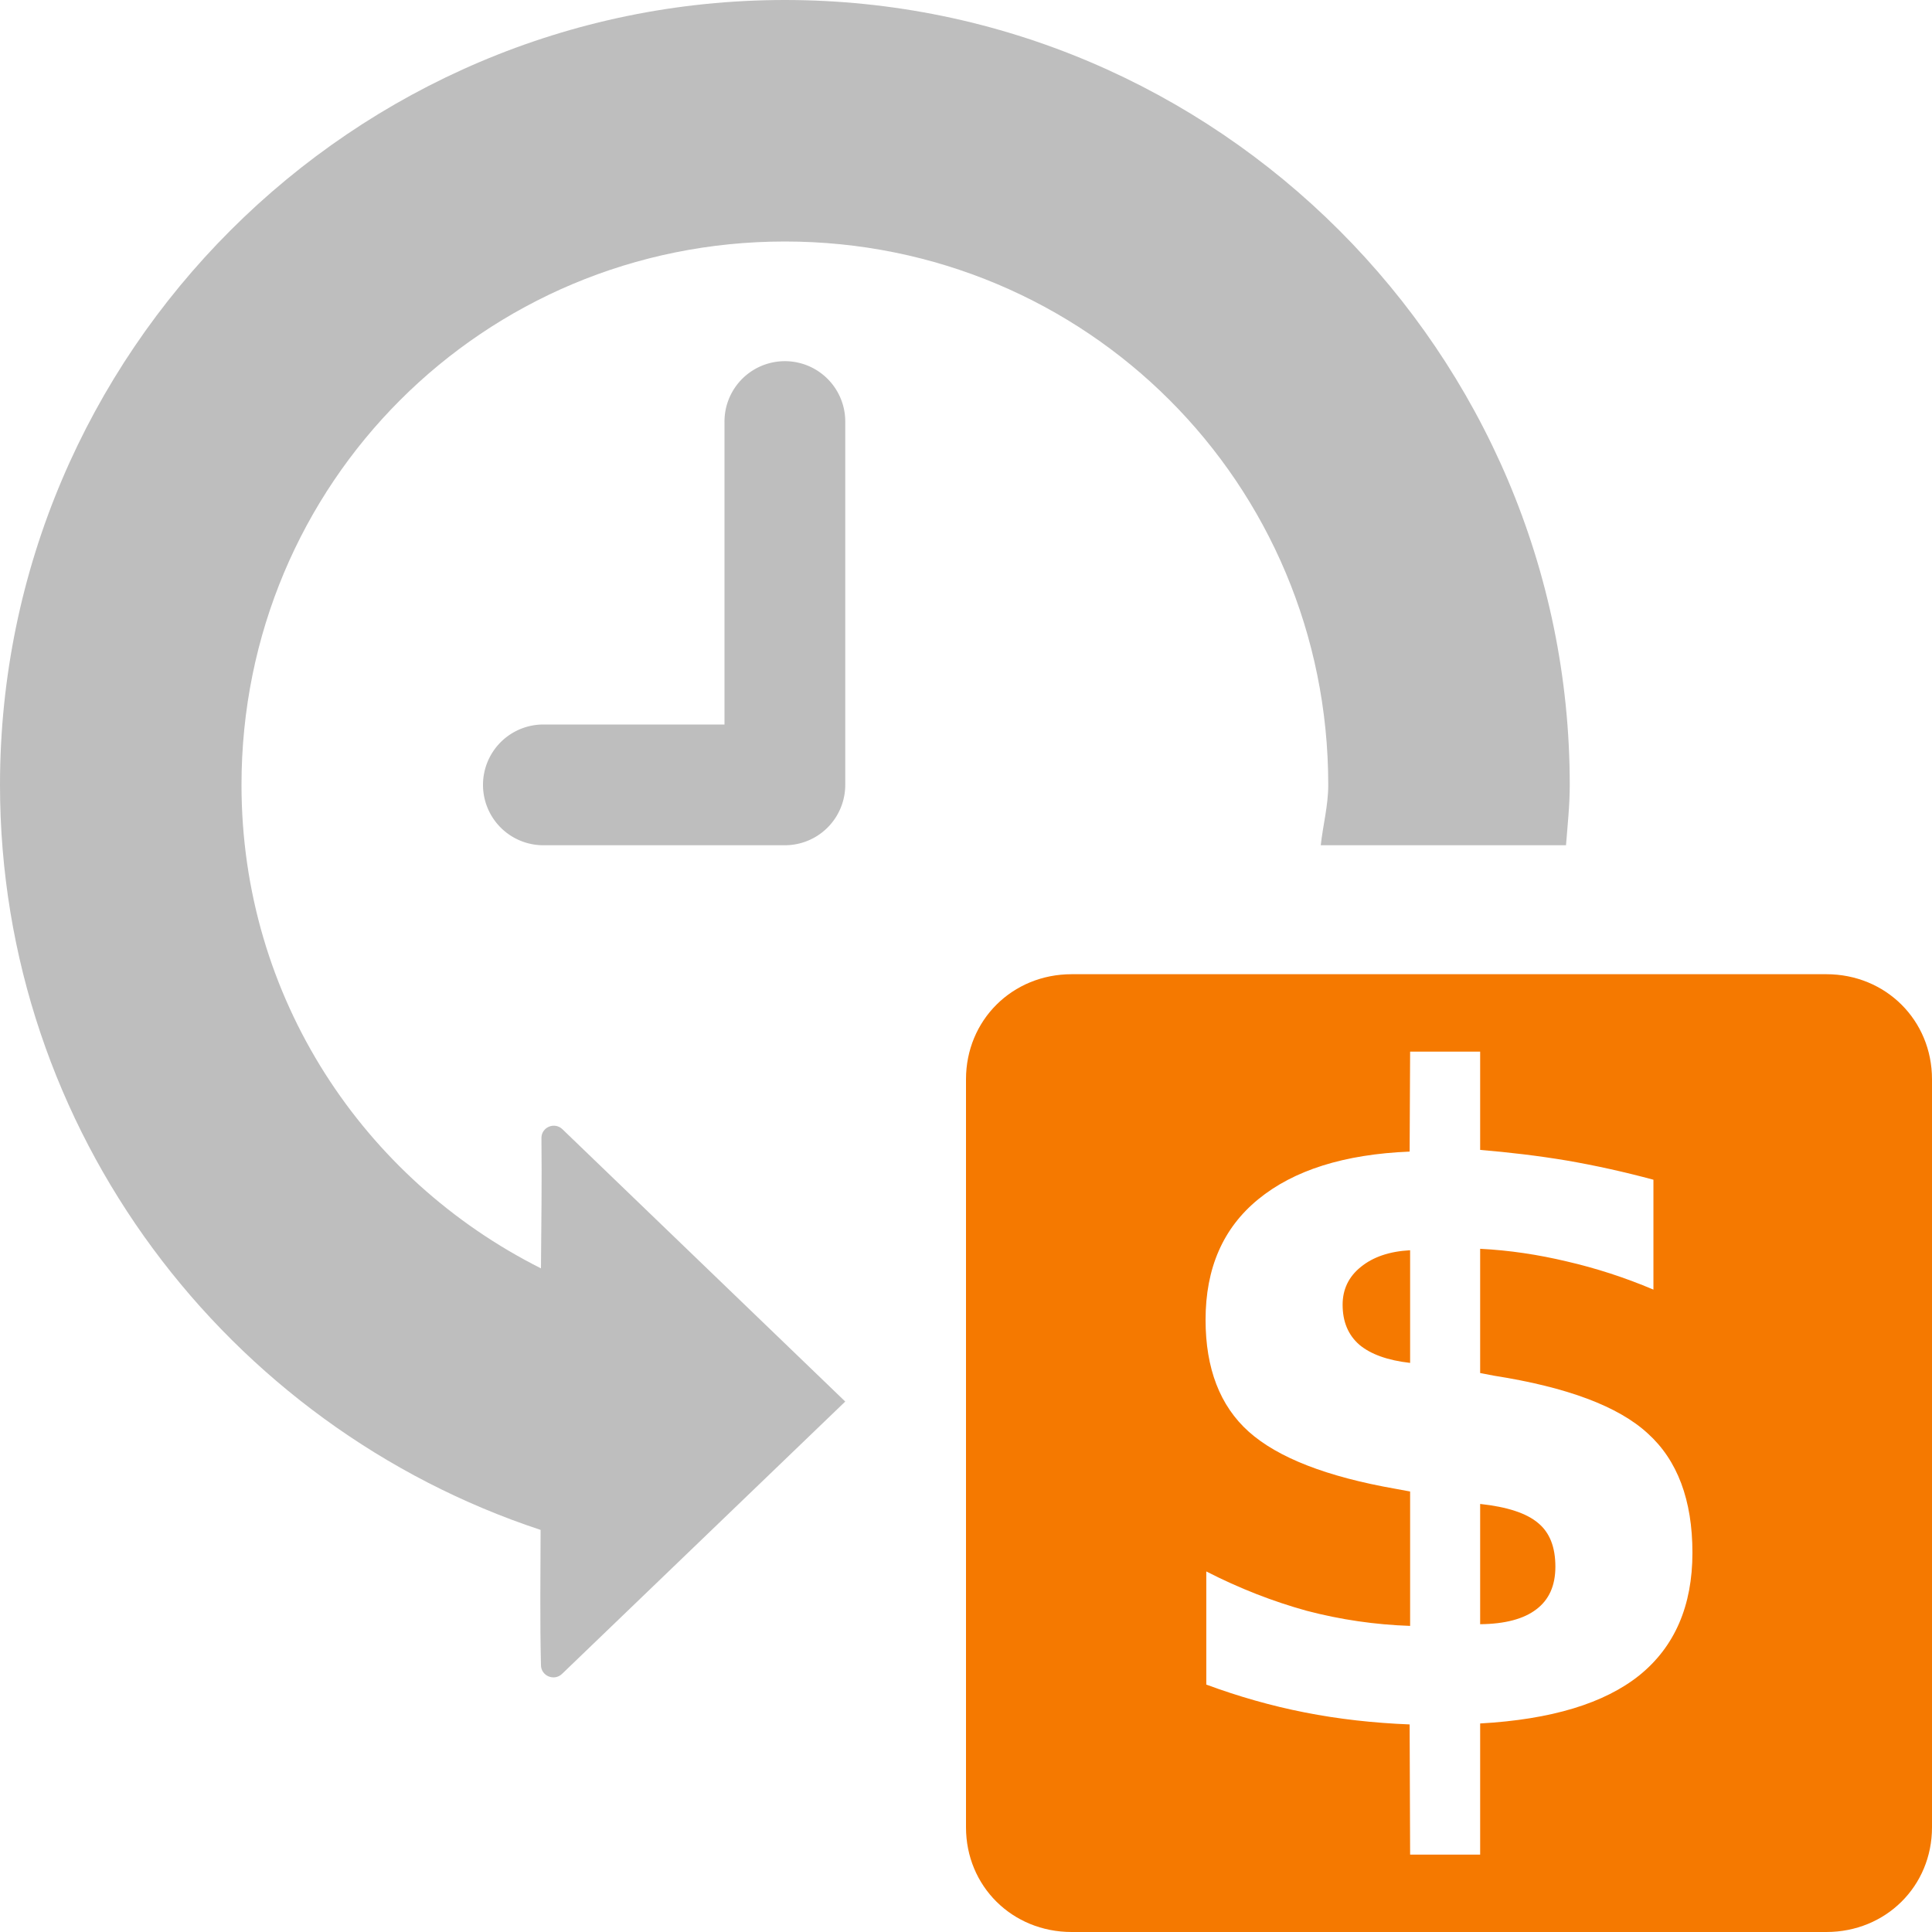 <?xml version="1.0" encoding="UTF-8" standalone="no"?>
<!-- Created with Inkscape (http://www.inkscape.org/) -->

<svg
   xmlns:dc="http://purl.org/dc/elements/1.1/"
   xmlns:cc="http://creativecommons.org/ns#"
   xmlns:rdf="http://www.w3.org/1999/02/22-rdf-syntax-ns#"
   xmlns:svg="http://www.w3.org/2000/svg"
   xmlns="http://www.w3.org/2000/svg"
   xmlns:sodipodi="http://sodipodi.sourceforge.net/DTD/sodipodi-0.dtd"
   xmlns:inkscape="http://www.inkscape.org/namespaces/inkscape"
   sodipodi:docname="paygo-near-expiration-symbolic.svg"
   height="16"
   inkscape:version="0.92.2 2405546, 2018-03-11"
   version="1.1"
   width="16"
   id="svg7384">
  <sodipodi:namedview
     inkscape:object-paths="true"
     showgrid="false"
     inkscape:pageopacity="1"
     inkscape:snap-global="true"
     inkscape:object-nodes="true"
     inkscape:zoom="16"
     inkscape:window-width="1920"
     inkscape:snap-others="false"
     inkscape:snap-bbox-midpoints="false"
     inkscape:current-layer="layer9"
     inkscape:snap-bbox="true"
     showguides="true"
     inkscape:snap-nodes="true"
     inkscape:window-height="1004"
     inkscape:window-maximized="1"
     bordercolor="#666666"
     objecttolerance="10"
     guidetolerance="10"
     inkscape:window-x="1920"
     inkscape:window-y="0"
     showborder="false"
     inkscape:snap-to-guides="true"
     gridtolerance="10"
     id="namedview88"
     inkscape:cx="6.7083613"
     inkscape:cy="3.9380467"
     inkscape:guide-bbox="true"
     inkscape:snap-grids="true"
     pagecolor="#555753"
     borderopacity="1"
     inkscape:pageshadow="2"
     inkscape:bbox-paths="false">
    <inkscape:grid
       visible="true"
       snapvisiblegridlinesonly="true"
       enabled="true"
       type="xygrid"
       spacingx="1"
       spacingy="1"
       id="grid4866"
       empspacing="2"
       originx="0"
       originy="0" />
  </sodipodi:namedview>
  <title
     id="title9167">Gnome Symbolic Icon Theme</title>
  <defs
     id="defs7386" />
  <g
     inkscape:groupmode="layer"
     transform="translate(-161,-397)"
     id="layer9"
     style="display:inline"
     inkscape:label="status">
    <path
       style="font-size:medium;font-style:normal;font-variant:normal;font-weight:normal;font-stretch:normal;text-indent:0;text-align:start;text-decoration:none;line-height:normal;letter-spacing:normal;word-spacing:normal;text-transform:none;direction:ltr;block-progression:tb;writing-mode:lr-tb;text-anchor:start;baseline-shift:baseline;color:#000000;fill:#bebebe;fill-opacity:1;stroke:none;stroke-width:2.545;marker:none;visibility:visible;display:inline;overflow:visible;enable-background:accumulate;font-family:Sans;-inkscape-font-specification:Sans"
       d="M 6.5 0 C 2.922 0 0 2.922 0 6.5 C 0 9.371 1.885 11.814 4.477 12.67 C 4.476 13.043 4.471 13.416 4.48 13.789 C 4.48 13.879 4.589 13.925 4.654 13.863 L 7 11.607 L 4.658 9.352 C 4.593 9.289 4.484 9.334 4.484 9.424 C 4.488 9.784 4.483 10.144 4.48 10.504 C 3.012 9.766 2 8.265 2 6.5 C 2 4.003 4.003 2 6.5 2 C 8.997 2 11 4.003 11 6.5 C 11 6.673 10.956 6.833 10.938 7 L 12.969 7 C 12.982 6.833 13 6.67 13 6.5 C 13 2.922 10.078 0 6.5 0 z "
       transform="translate(161,397)"
       id="path3869-25" />
    <path
       d="M 167.406,400 A 0.5,0.5 0 0 0 167,400.5 l 0,2.5 -1.5,0 a 0.5,0.5 0 1 0 0,1 l 2,0 a 0.5,0.5 0 0 0 0.5,-0.5 l 0,-3 a 0.5,0.5 0 0 0 -0.594,-0.5 z"
       inkscape:connector-curvature="0"
       id="path4639-4"
       style="font-size:medium;font-style:normal;font-variant:normal;font-weight:normal;font-stretch:normal;text-indent:0;text-align:start;text-decoration:none;line-height:normal;letter-spacing:normal;word-spacing:normal;text-transform:none;direction:ltr;block-progression:tb;writing-mode:lr-tb;text-anchor:start;baseline-shift:baseline;color:#000000;fill:#bebebe;fill-opacity:1;stroke:none;stroke-width:1;marker:none;visibility:visible;display:inline;overflow:visible;enable-background:accumulate;font-family:Sans;-inkscape-font-specification:Sans" />
    <path
       style="color:#bebebe;display:inline;overflow:visible;visibility:visible;fill:#f57900;fill-opacity:1;fill-rule:nonzero;stroke:none;stroke-width:2;marker:none"
       d="M 8.875 8.068 C 8.383 8.068 8 8.449 8 8.938 L 8 15.133 C 8 15.621 8.383 16 8.875 16 L 15.125 16 C 15.617 16 16 15.621 16 15.133 L 16 8.938 C 16 8.449 15.617 8.068 15.125 8.068 L 8.875 8.068 z M 11.678 8.709 L 12.258 8.709 L 12.258 9.523 C 12.497 9.543 12.736 9.571 12.975 9.611 C 13.213 9.652 13.452 9.705 13.693 9.77 L 13.693 10.68 C 13.455 10.579 13.215 10.502 12.977 10.447 C 12.738 10.39 12.499 10.354 12.258 10.342 L 12.258 11.371 L 12.373 11.393 C 12.979 11.488 13.403 11.647 13.646 11.871 C 13.892 12.093 14.016 12.423 14.016 12.859 C 14.016 13.299 13.869 13.637 13.578 13.873 C 13.287 14.107 12.847 14.24 12.258 14.273 L 12.258 15.359 L 11.678 15.359 L 11.674 14.281 C 11.375 14.269 11.086 14.237 10.807 14.182 C 10.527 14.127 10.255 14.049 9.99 13.951 L 9.99 13.014 C 10.265 13.155 10.543 13.263 10.822 13.34 C 11.104 13.414 11.389 13.455 11.678 13.465 L 11.678 12.352 L 11.559 12.33 C 10.988 12.23 10.583 12.072 10.342 11.857 C 10.103 11.643 9.984 11.333 9.984 10.93 C 9.984 10.502 10.129 10.17 10.42 9.932 C 10.714 9.691 11.132 9.559 11.674 9.537 L 11.678 8.709 z M 11.678 10.354 C 11.508 10.363 11.372 10.409 11.27 10.492 C 11.169 10.573 11.119 10.678 11.119 10.805 C 11.119 10.946 11.165 11.056 11.258 11.137 C 11.351 11.215 11.492 11.266 11.678 11.287 L 11.678 10.354 z M 12.258 12.455 L 12.258 13.451 C 12.465 13.449 12.62 13.407 12.723 13.328 C 12.828 13.249 12.881 13.132 12.881 12.975 C 12.881 12.812 12.834 12.692 12.738 12.613 C 12.643 12.532 12.482 12.479 12.258 12.455 z "
       transform="translate(161,397)"
       id="path10898-2-9-4" />
  </g>
  <g
     inkscape:groupmode="layer"
     transform="translate(-161,-397)"
     id="layer10"
     inkscape:label="devices" />
  <g
     inkscape:groupmode="layer"
     transform="translate(-161,-397)"
     id="layer11"
     inkscape:label="apps" />
  <g
     inkscape:groupmode="layer"
     transform="translate(-161,-397)"
     id="layer13"
     inkscape:label="places" />
  <g
     inkscape:groupmode="layer"
     transform="translate(-161,-397)"
     id="layer14"
     inkscape:label="mimetypes" />
  <g
     inkscape:groupmode="layer"
     transform="translate(-161,-397)"
     id="layer15"
     style="display:inline"
     inkscape:label="emblems" />
  <g
     inkscape:groupmode="layer"
     transform="translate(-161,-397)"
     id="g71291"
     style="display:inline"
     inkscape:label="emotes" />
  <g
     inkscape:groupmode="layer"
     transform="translate(-161,-397)"
     id="g4953"
     style="display:inline"
     inkscape:label="categories" />
  <g
     inkscape:groupmode="layer"
     transform="translate(-161,-397)"
     id="layer12"
     style="display:inline"
     inkscape:label="actions" />
</svg>

